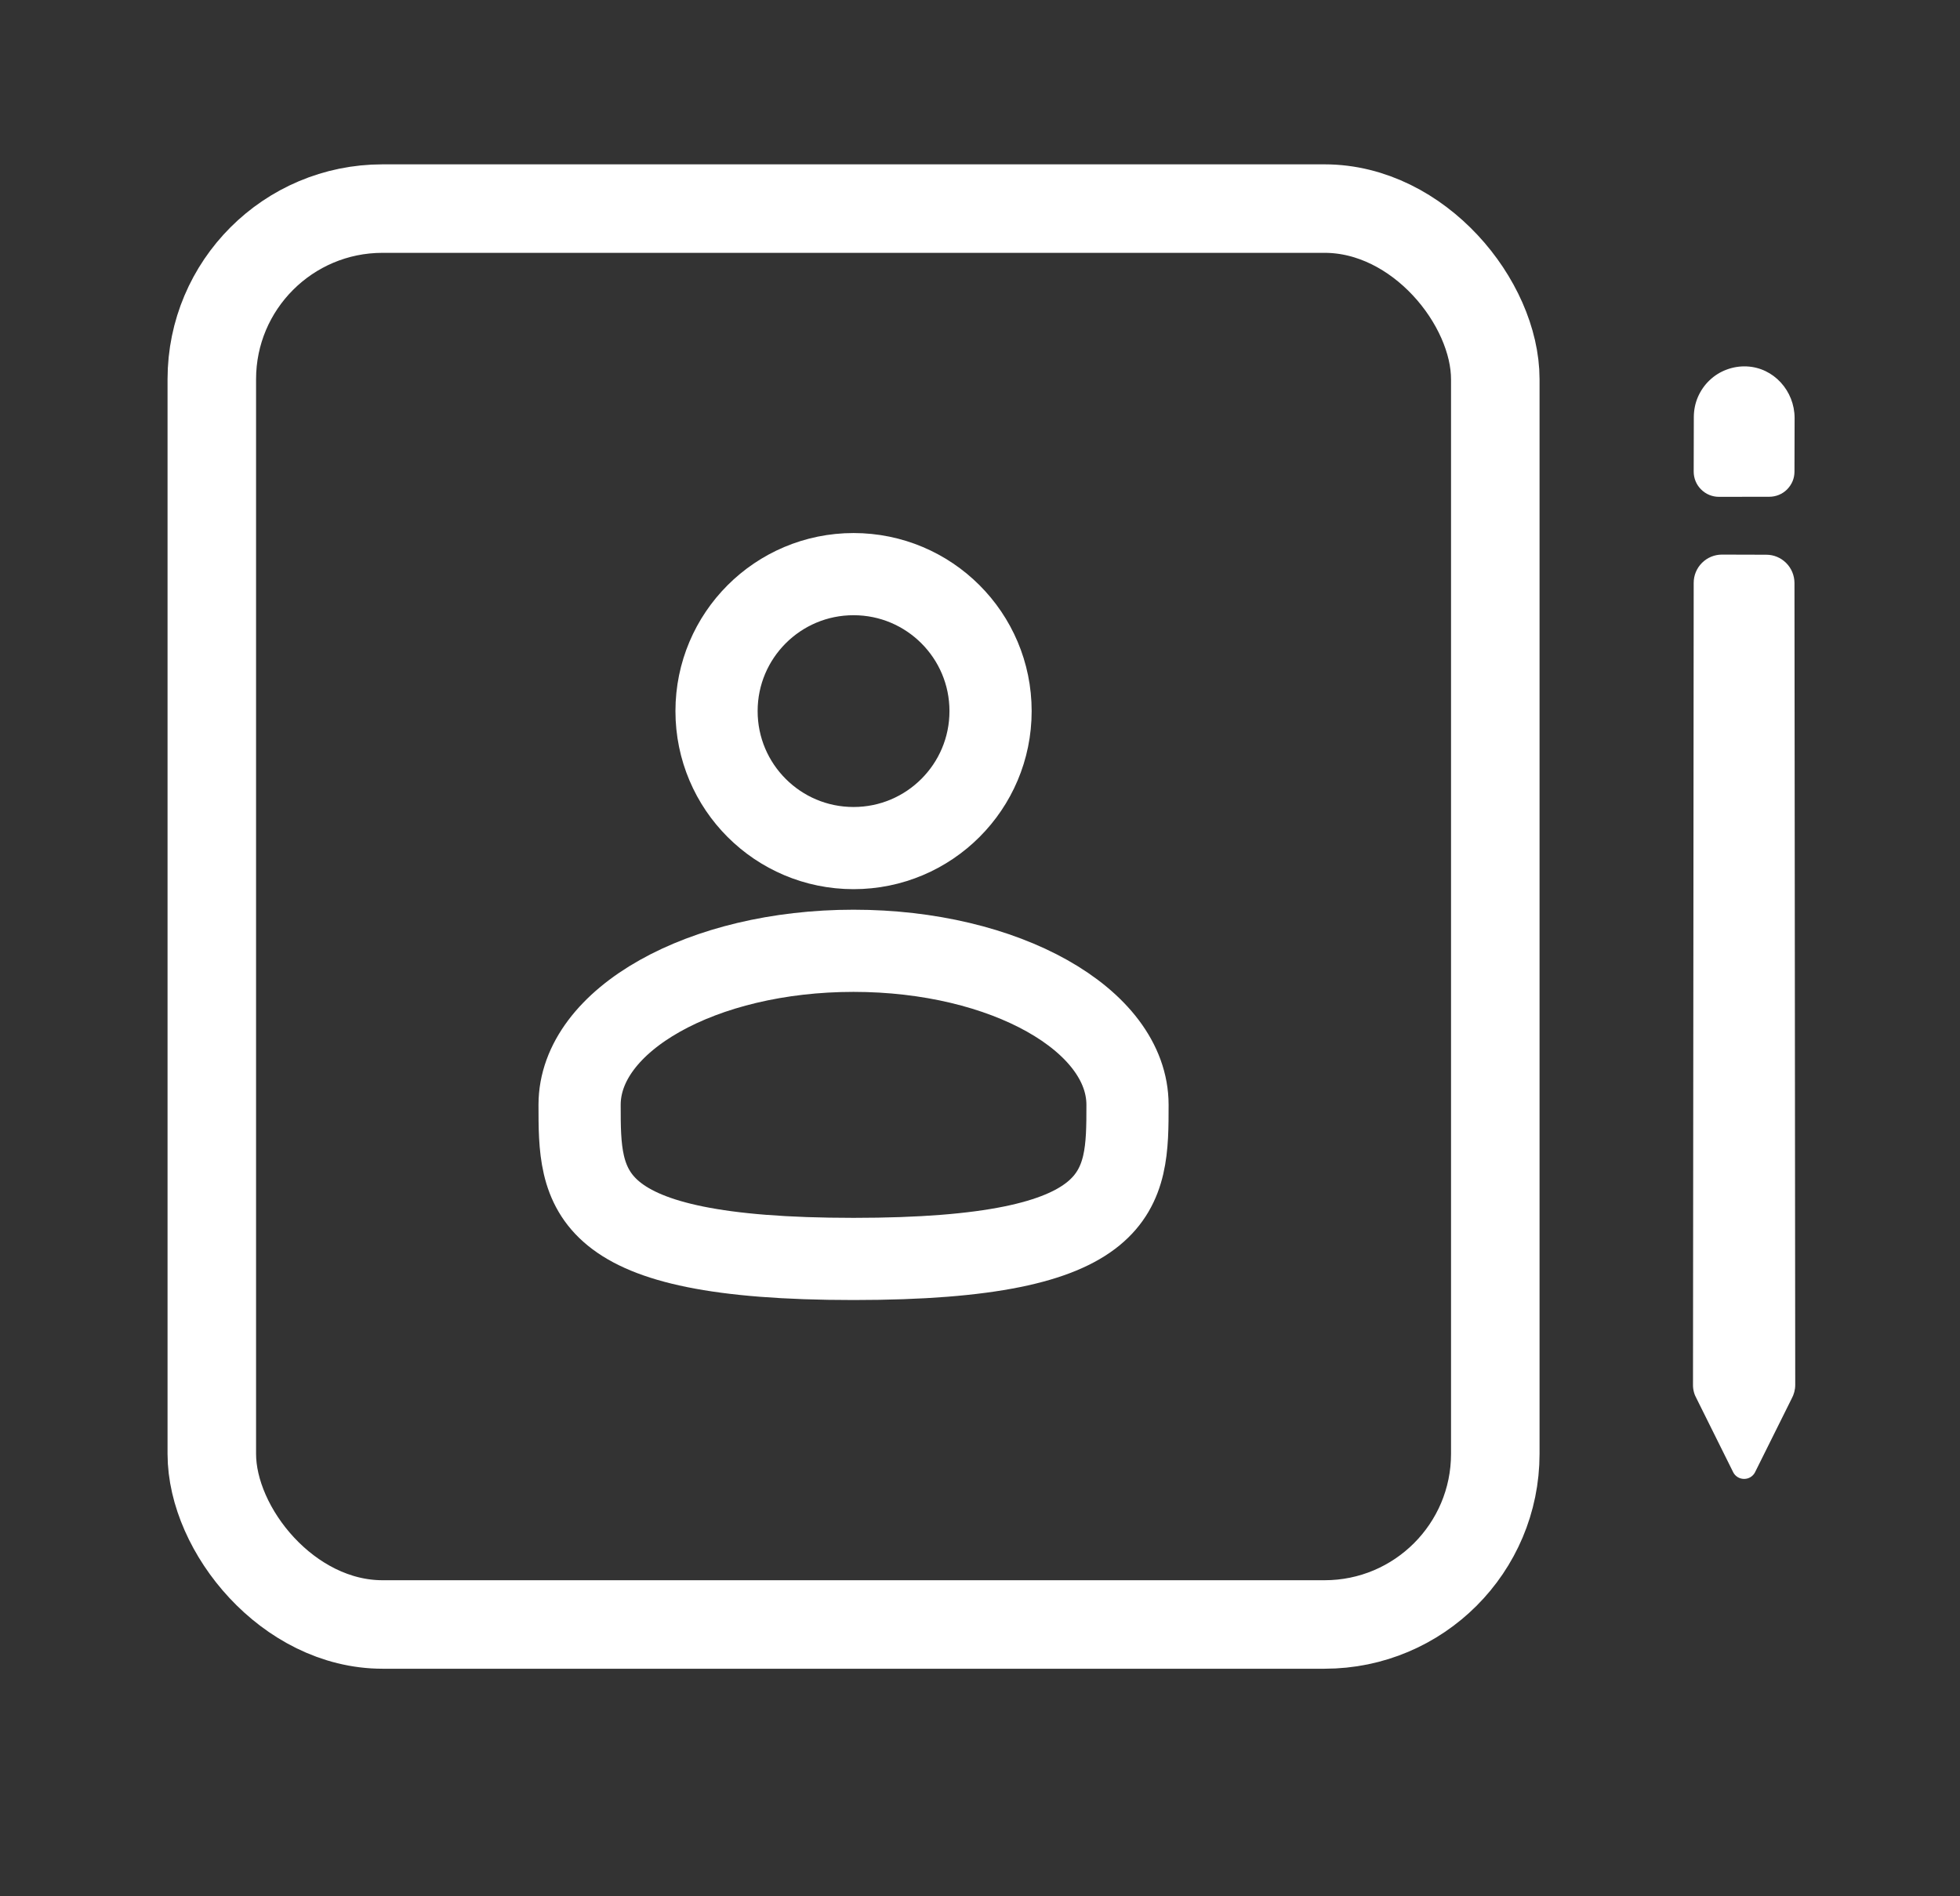 <svg width="31" height="30" viewBox="0 0 31 30" fill="none" xmlns="http://www.w3.org/2000/svg">
<rect x="0" y="0" width="31" height="30" fill="#333333" stroke="none"/>
<g clip-path="url(#clip0_294_1770)">
<rect x="3.35" y="3.3" width="20.3" height="22.4" rx="2.7" stroke="white" stroke-width="1.4"/>
<path d="M13.5 13.417C14.697 13.417 15.667 12.447 15.667 11.25C15.667 10.053 14.697 9.083 13.5 9.083C12.303 9.083 11.333 10.053 11.333 11.25C11.333 12.447 12.303 13.417 13.5 13.417Z" stroke="white" stroke-width="1.3"/>
<path d="M17.833 17.479C17.833 18.825 17.833 19.917 13.5 19.917C9.167 19.917 9.167 18.825 9.167 17.479C9.167 16.133 11.107 15.042 13.5 15.042C15.893 15.042 17.833 16.133 17.833 17.479Z" stroke="white" stroke-width="1.3"/>
<path d="M27.627 5.797C27.519 5.792 27.411 5.809 27.31 5.847C27.209 5.884 27.116 5.942 27.038 6.017C26.96 6.091 26.898 6.181 26.855 6.28C26.812 6.379 26.791 6.486 26.79 6.594L26.788 7.462C26.788 7.567 26.83 7.669 26.905 7.743C26.979 7.818 27.081 7.86 27.186 7.86L27.983 7.859C28.035 7.859 28.087 7.849 28.136 7.829C28.184 7.809 28.228 7.78 28.265 7.743C28.302 7.705 28.332 7.661 28.352 7.613C28.372 7.565 28.382 7.513 28.382 7.46L28.384 6.614C28.384 6.185 28.055 5.816 27.627 5.797ZM26.788 9.221L26.777 21.908C26.776 21.985 26.796 22.06 26.834 22.127L27.415 23.296C27.431 23.326 27.456 23.352 27.486 23.37C27.516 23.388 27.551 23.397 27.586 23.397C27.621 23.397 27.655 23.388 27.685 23.37C27.715 23.352 27.74 23.326 27.756 23.296L28.337 22.128C28.374 22.061 28.394 21.985 28.394 21.909L28.382 9.221C28.381 9.103 28.334 8.99 28.251 8.907C28.167 8.823 28.055 8.776 27.937 8.776L27.235 8.774C27.116 8.774 27.003 8.821 26.919 8.905C26.835 8.989 26.788 9.102 26.788 9.221Z" fill="white"/>
</g>
<defs>
<clipPath id="clip0_294_1770">
<rect width="30" height="30" fill="white" transform="translate(0.5)"/>
</clipPath>
</defs>
</svg>
